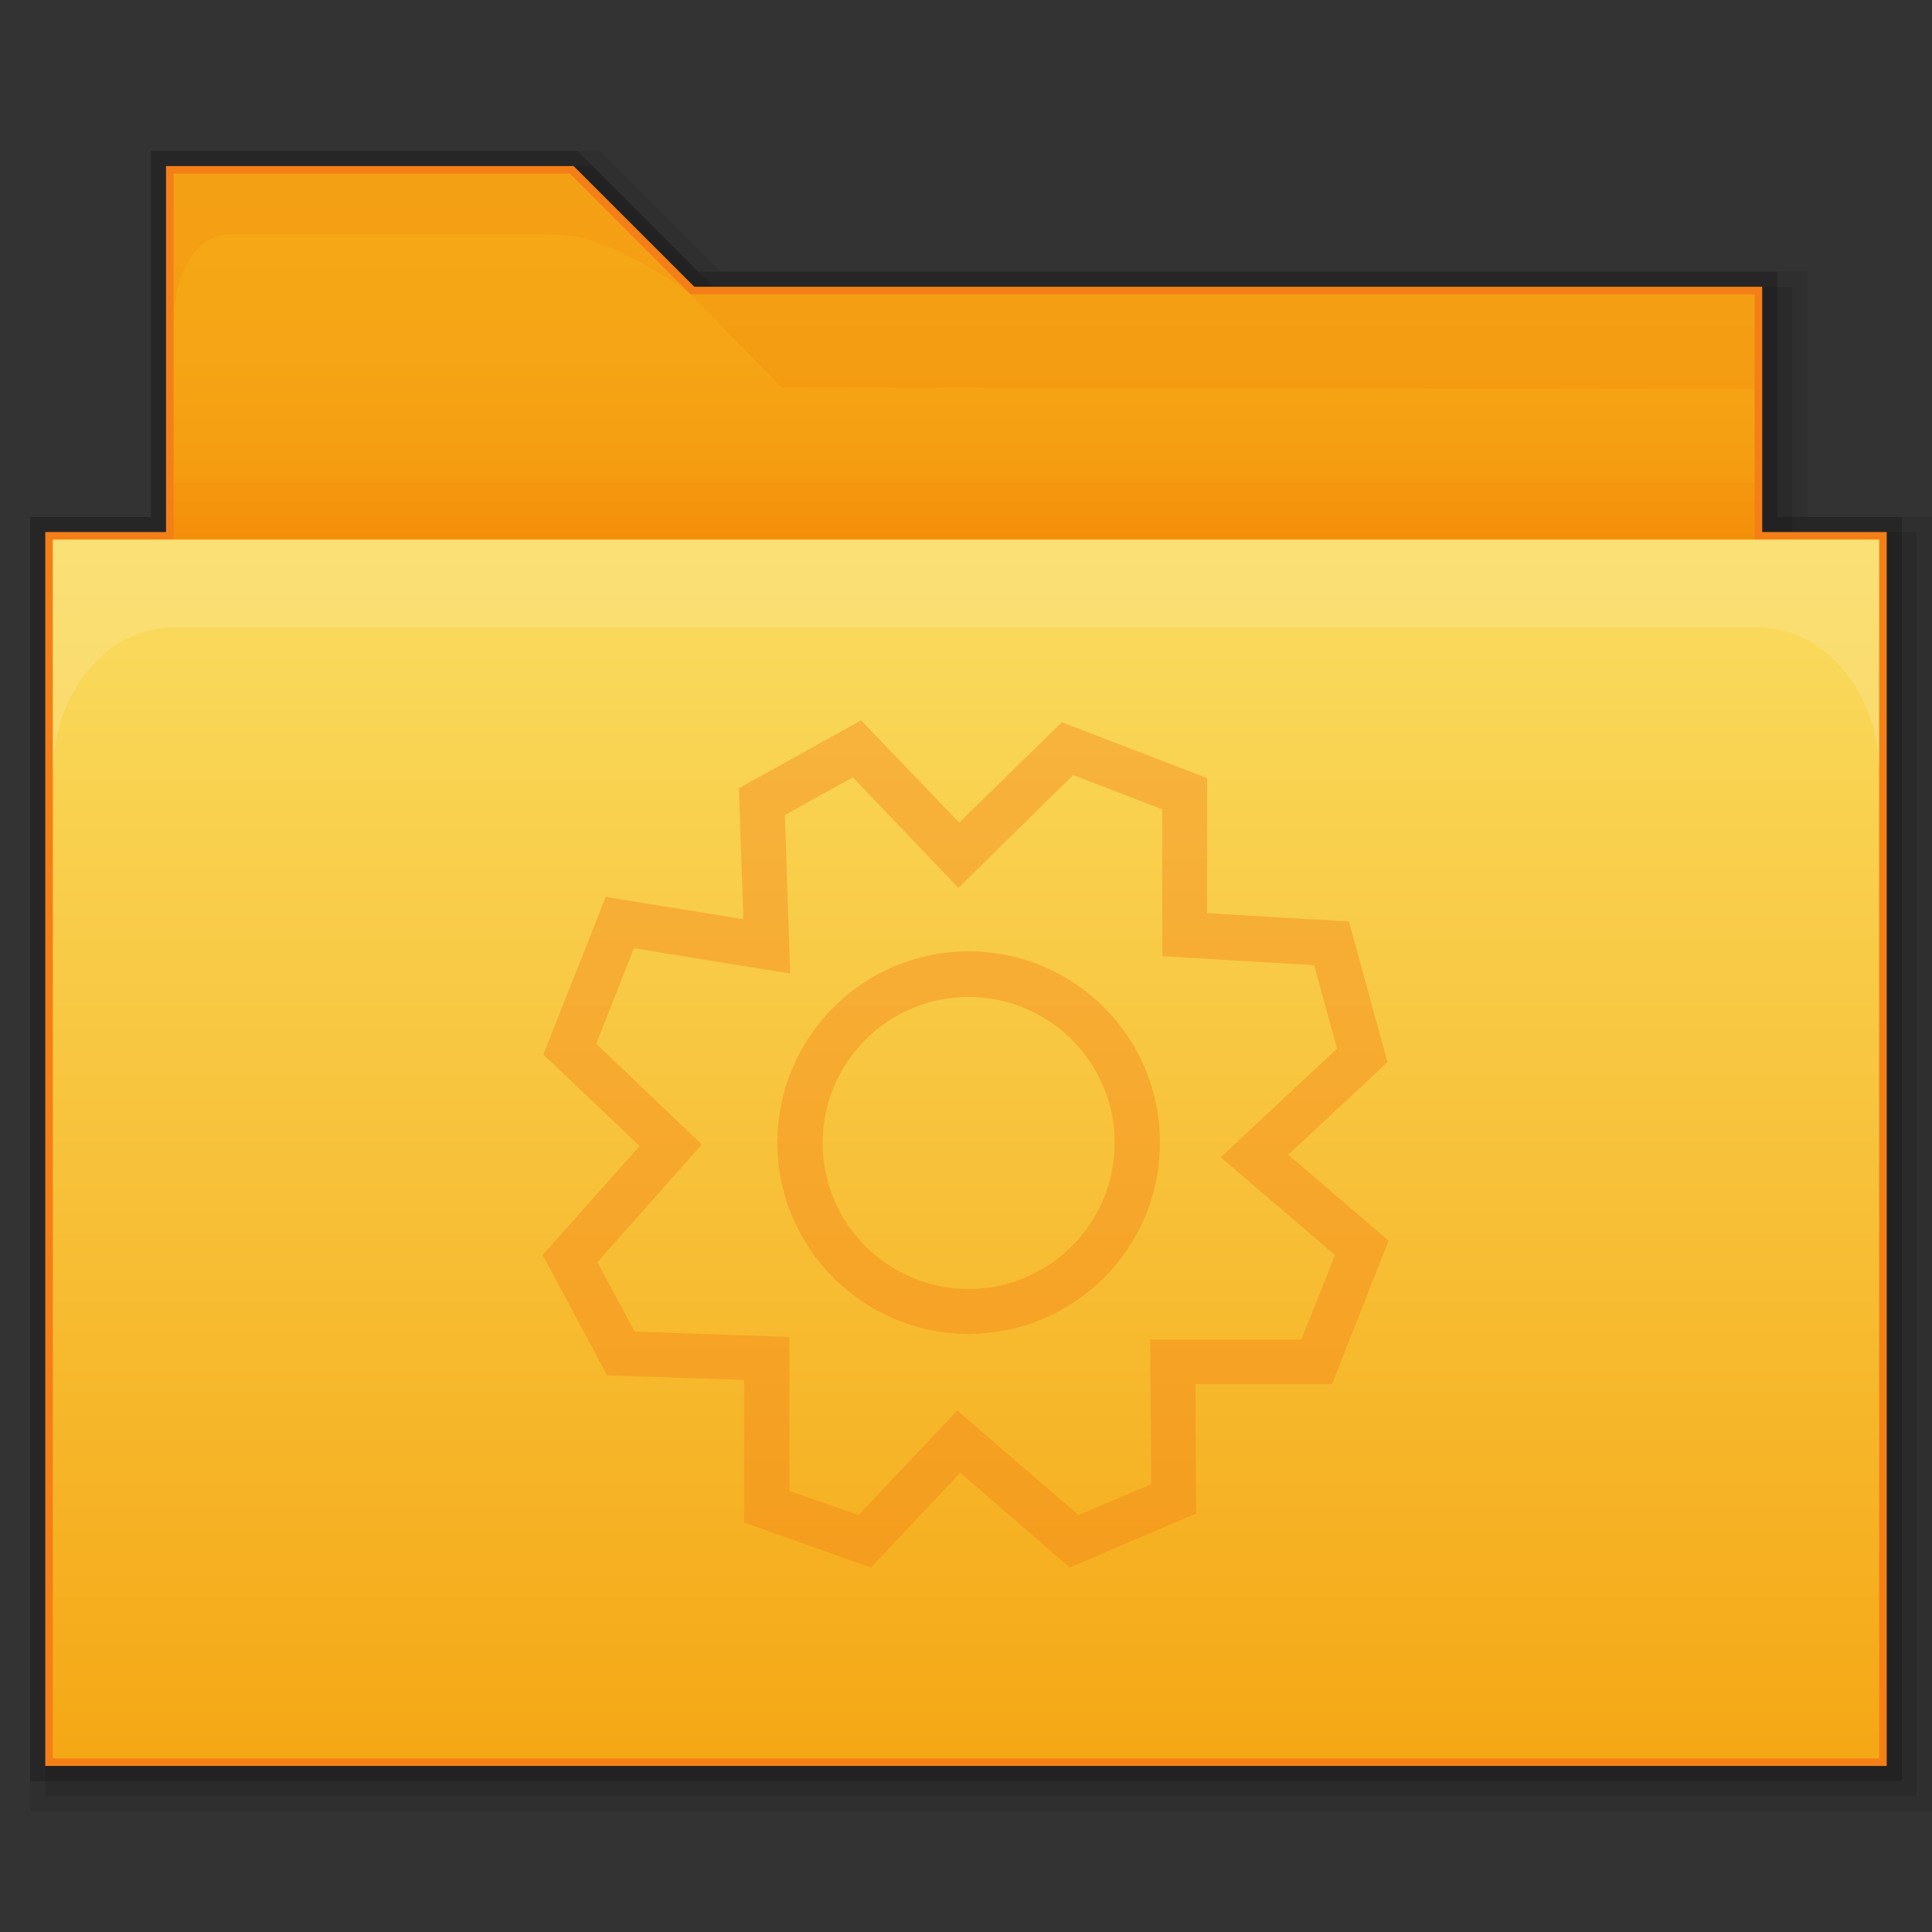 <?xml version="1.0" encoding="utf-8"?>
<!-- Generator: Adobe Illustrator 21.0.0, SVG Export Plug-In . SVG Version: 6.00 Build 0)  -->
<svg version="1.1" id="图层_39" xmlns="http://www.w3.org/2000/svg" xmlns:xlink="http://www.w3.org/1999/xlink" x="0px" y="0px"
	 viewBox="0 0 512 512" style="enable-background:new 0 0 512 512;" xml:space="preserve">
<rect x="0" y="0" width="512" height="512" fill="#333333" stroke="none"/>
<style type="text/css">
	.st0{opacity:0.08;enable-background:new    ;}
	.st1{opacity:0.2;enable-background:new    ;}
	.st2{opacity:0.1;enable-background:new    ;}
	.st3{fill:#F57F17;}
	.st4{fill:url(#SVGID_1_);}
	.st5{fill:url(#rect2990_1_);}
	.st6{opacity:0.25;fill:#FDEFBA;enable-background:new    ;}
	.st7{opacity:0.1;fill:#E65100;enable-background:new    ;}
	.st8{opacity:0.05;fill:#E65100;enable-background:new    ;}
	.st9{opacity:0.39;}
</style>
<title>0512folder-system</title>
<g id="_512">
	<polygon class="st0" points="8,480 8,137 40,137 40,40 159,40 191,72 479,72 479,137 512,137 512,480 	"/>
	<polygon class="st1" points="8,472 8,137 40,137 40,40 153,40 185,72 471,72 471,137 504,137 504,472 	"/>
	<polygon class="st2" points="12,476 12,141 44,141 44,44 157,44 189,76 475,76 475,141 508,141 508,476 	"/>
	<path class="st3" d="M152,44H44v97H12v327h488V141h-33V76H184L152,44z"/>
	
		<linearGradient id="SVGID_1_" gradientUnits="userSpaceOnUse" x1="200.25" y1="661.987" x2="200.25" y2="722.5" gradientTransform="matrix(2 0 0 -2 -145 1491)">
		<stop  offset="0" style="stop-color:#F57C00"/>
		<stop  offset="0.16" style="stop-color:#F58F09"/>
		<stop  offset="0.36" style="stop-color:#F59D11"/>
		<stop  offset="0.6" style="stop-color:#F5A515"/>
		<stop  offset="0.99" style="stop-color:#F5A816"/>
	</linearGradient>
	<path class="st4" d="M465,78H183l-32-32H46v104c0,8.9,7.7,17,16.1,17h387.2c8.5,0,15.7,0.9,15.7-8L465,78L465,78z"/>
	
		<linearGradient id="rect2990_1_" gradientUnits="userSpaceOnUse" x1="200.5" y1="674" x2="200.5" y2="512.5" gradientTransform="matrix(2 0 0 -2 -145 1491)">
		<stop  offset="0" style="stop-color:#FADD60"/>
		<stop  offset="0.99" style="stop-color:#F5A816"/>
	</linearGradient>
	<polyline id="rect2990" class="st5" points="498,143 498,466 14,466 14,143 	"/>
	<path id="rect3004" class="st6" d="M14,143v62c0-21.4,14.3-38.8,32.3-38.8h419.4c17.9,0,32.3,17.4,32.3,38.8v-62H14z"/>
	<path id="path3801" class="st7" d="M46,46v40.3c0-16.1,7.3-24.2,14.7-24.2h83.7c5.6,0,13.1,0.2,26.2,7.9c3.6,2.2,8,4.5,12.4,8
		l-32-32H46z"/>
	<polygon class="st7" points="183,78 465,78 465,103 207.2,102.7 	"/>
	<rect x="46" y="128" class="st8" width="419" height="15"/>
</g>
<g id="_256">
	<g class="st9">
		<path class="st3" d="M256.6,353.5c-28-0.1-50.6-22.8-50.6-50.8c0.1-28,22.8-50.6,50.8-50.6c28,0.1,50.6,22.7,50.6,50.7
			C307.4,330.9,284.6,353.5,256.6,353.5z M256.6,264.2c-21.4,0.1-38.6,17.4-38.6,38.8c0.1,21.4,17.4,38.6,38.8,38.6
			c21.3-0.1,38.6-17.4,38.6-38.7C295.4,281.5,278,264.2,256.6,264.2z"/>
	</g>
	<g class="st9">
		<path class="st3" d="M283.5,415.4l-29-25.1l-23.7,25.1l-33.6-11.9v-37.8l-36.3-1.2l-17.1-31.9l25.7-28.9L144,279.5l16.5-41.8
			l36.5,5.9l-1.2-34.7l32.4-18l26,27.1l27.2-26.6l38.5,14.8V242l37.6,2.2l10.2,37.3L341.4,306l26.6,22.8l-15,38h-36.2l0.2,34.3
			L283.5,415.4z M209.2,395.1l18.3,6.4l26.2-27.7l32.1,27.7l19.3-8.2l-0.3-38.3h40.1l8.9-22.4l-30.3-25.9l30.8-28.8l-6-22.1
			l-40.3-2.4v-38.9l-23.6-9.1L254,235.3L226,206l-18,10l1.4,42l-41.4-6.7l-10,25.3l28,26.7l-27.7,31.2l9.9,18.4l41,1.4V395.1z"/>
	</g>
</g>
</svg>
